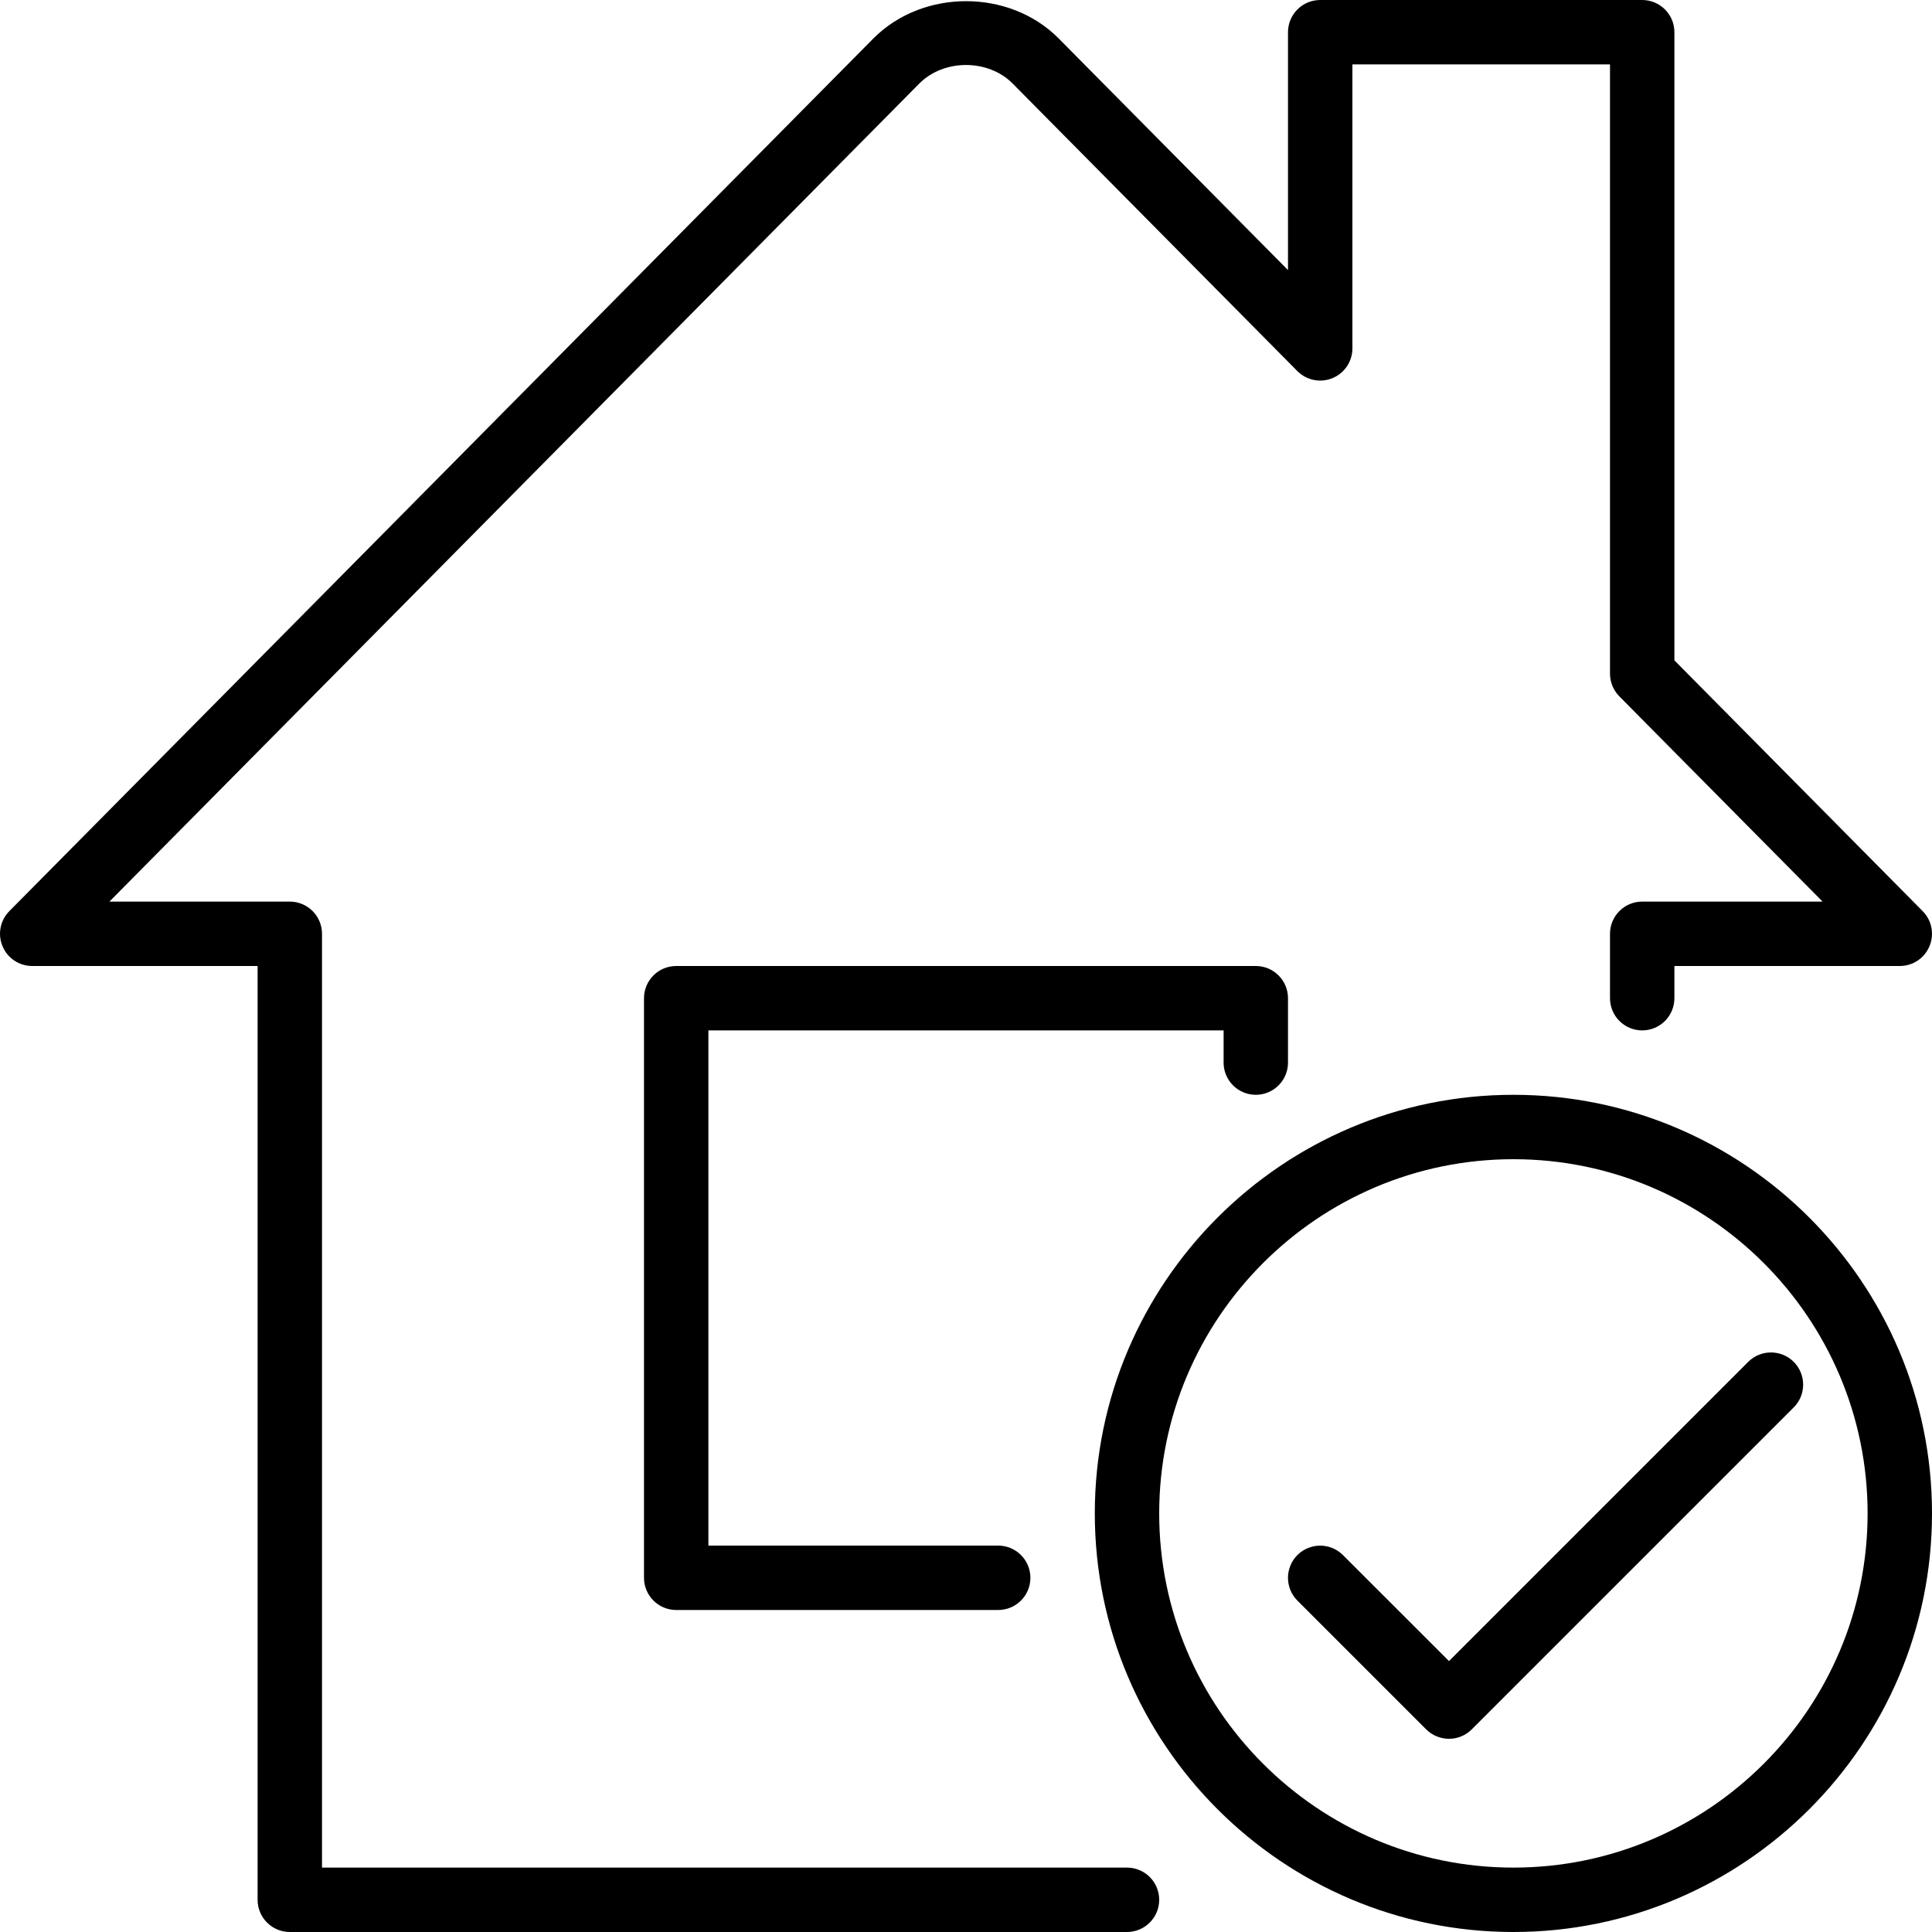<?xml version="1.0" encoding="iso-8859-1"?>
<!-- Generator: Adobe Illustrator 19.2.1, SVG Export Plug-In . SVG Version: 6.00 Build 0)  -->
<svg version="1.1" id="Layer_1" xmlns="http://www.w3.org/2000/svg" xmlns:xlink="http://www.w3.org/1999/xlink" x="0px" y="0px"
	 viewBox="0 0 30 30" style="enable-background:new 0 0 30 30;" xml:space="preserve">
<g>
	<g>
		<path d="M19.5,17c0.276,0,0.5-0.224,0.5-0.5v-1c0-0.276-0.224-0.5-0.5-0.5h-9c-0.276,0-0.5,0.224-0.5,0.5v9
			c0,0.276,0.224,0.5,0.5,0.5h5c0.276,0,0.5-0.224,0.5-0.5S15.776,24,15.5,24H11v-8h8v0.5C19,16.776,19.224,17,19.5,17z M17.5,29H5
			V14.5C5,14.224,4.776,14,4.5,14H1.699L14.277,1.295c0.383-0.382,1.064-0.379,1.442-0.003l4.425,4.469
			c0.144,0.145,0.358,0.188,0.546,0.111C20.877,5.795,21,5.613,21,5.41V1h4v9.46c0,0.132,0.052,0.258,0.144,0.352L28.301,14H25.5
			c-0.276,0-0.5,0.224-0.5,0.5v1c0,0.276,0.224,0.5,0.5,0.5s0.5-0.224,0.5-0.5V15h3.5c0.202,0,0.384-0.121,0.461-0.308
			c0.078-0.186,0.036-0.401-0.106-0.544L26,10.254V0.5C26,0.224,25.776,0,25.5,0h-5C20.224,0,20,0.224,20,0.5v3.694l-3.572-3.608
			c-0.761-0.755-2.088-0.76-2.858,0.003L0.145,14.148c-0.142,0.143-0.184,0.358-0.106,0.544C0.116,14.879,0.298,15,0.5,15H4v14.5
			C4,29.776,4.224,30,4.5,30h13c0.276,0,0.5-0.224,0.5-0.5S17.776,29,17.5,29z M27.853,21.147c-0.195-0.195-0.512-0.195-0.707,0
			L22.5,25.793l-1.647-1.646c-0.195-0.195-0.512-0.195-0.707,0s-0.195,0.512,0,0.707l2,2C22.244,26.951,22.372,27,22.5,27
			s0.256-0.049,0.353-0.146l5-5C28.048,21.659,28.048,21.342,27.853,21.147z M23.5,17c-3.584,0-6.5,2.916-6.5,6.5s2.916,6.5,6.5,6.5
			s6.5-2.916,6.5-6.5S27.084,17,23.5,17z M23.5,29c-3.033,0-5.5-2.467-5.5-5.5s2.467-5.5,5.5-5.5c3.033,0,5.5,2.467,5.5,5.5
			S26.533,29,23.5,29z"/>
	</g>
</g>
</svg>
